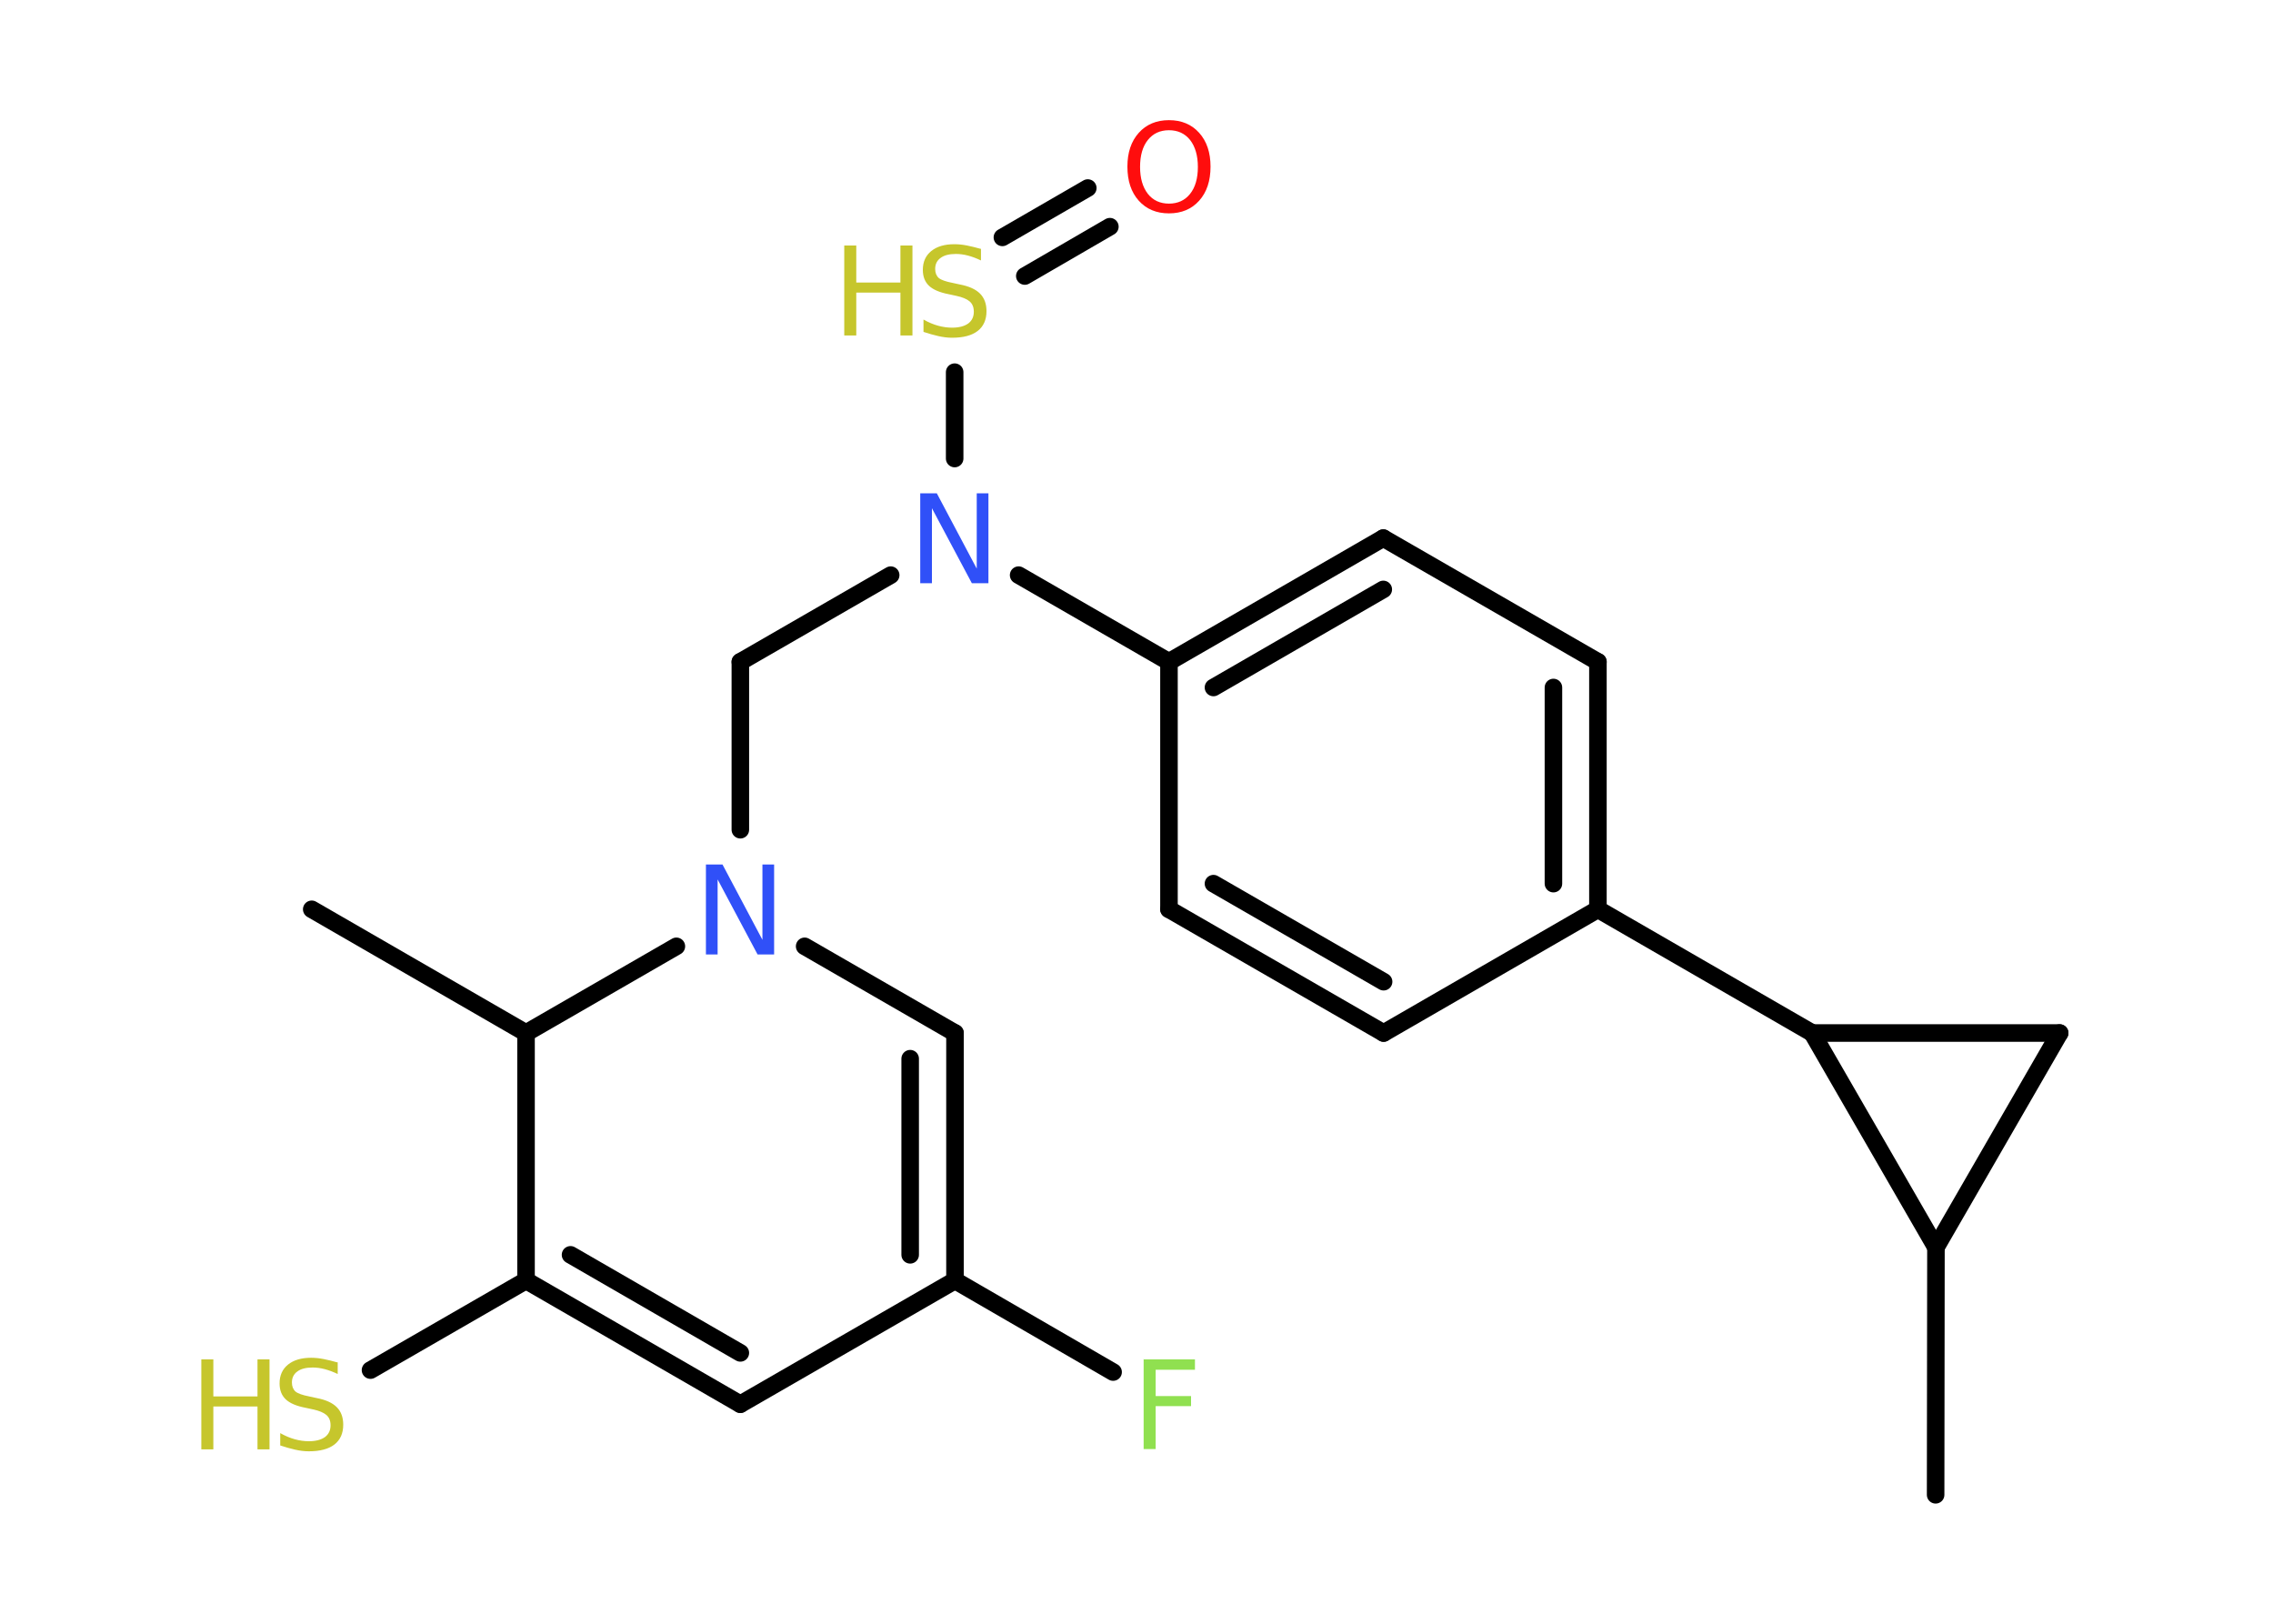 <?xml version='1.0' encoding='UTF-8'?>
<!DOCTYPE svg PUBLIC "-//W3C//DTD SVG 1.1//EN" "http://www.w3.org/Graphics/SVG/1.1/DTD/svg11.dtd">
<svg version='1.2' xmlns='http://www.w3.org/2000/svg' xmlns:xlink='http://www.w3.org/1999/xlink' width='70.0mm' height='50.0mm' viewBox='0 0 70.0 50.0'>
  <desc>Generated by the Chemistry Development Kit (http://github.com/cdk)</desc>
  <g stroke-linecap='round' stroke-linejoin='round' stroke='#000000' stroke-width='.54' fill='#C6C62C'>
    <rect x='.0' y='.0' width='70.0' height='50.0' fill='#FFFFFF' stroke='none'/>
    <g id='mol1' class='mol'>
      <line id='mol1bnd1' class='bond' x1='59.61' y1='46.03' x2='59.62' y2='38.41'/>
      <line id='mol1bnd2' class='bond' x1='59.62' y1='38.41' x2='63.43' y2='31.81'/>
      <line id='mol1bnd3' class='bond' x1='63.43' y1='31.81' x2='55.81' y2='31.81'/>
      <line id='mol1bnd4' class='bond' x1='59.62' y1='38.41' x2='55.81' y2='31.81'/>
      <line id='mol1bnd5' class='bond' x1='55.81' y1='31.81' x2='49.21' y2='28.0'/>
      <g id='mol1bnd6' class='bond'>
        <line x1='49.21' y1='28.0' x2='49.21' y2='20.38'/>
        <line x1='47.84' y1='27.21' x2='47.84' y2='21.17'/>
      </g>
      <line id='mol1bnd7' class='bond' x1='49.21' y1='20.38' x2='42.6' y2='16.57'/>
      <g id='mol1bnd8' class='bond'>
        <line x1='42.6' y1='16.57' x2='36.0' y2='20.38'/>
        <line x1='42.6' y1='18.15' x2='37.37' y2='21.17'/>
      </g>
      <line id='mol1bnd9' class='bond' x1='36.0' y1='20.38' x2='31.37' y2='17.71'/>
      <line id='mol1bnd10' class='bond' x1='27.43' y1='17.71' x2='22.8' y2='20.38'/>
      <line id='mol1bnd11' class='bond' x1='22.8' y1='20.38' x2='22.8' y2='25.55'/>
      <line id='mol1bnd12' class='bond' x1='24.78' y1='29.14' x2='29.41' y2='31.81'/>
      <g id='mol1bnd13' class='bond'>
        <line x1='29.41' y1='39.43' x2='29.41' y2='31.81'/>
        <line x1='28.03' y1='38.64' x2='28.03' y2='32.6'/>
      </g>
      <line id='mol1bnd14' class='bond' x1='29.41' y1='39.43' x2='34.28' y2='42.25'/>
      <line id='mol1bnd15' class='bond' x1='29.41' y1='39.43' x2='22.8' y2='43.24'/>
      <g id='mol1bnd16' class='bond'>
        <line x1='16.2' y1='39.43' x2='22.8' y2='43.24'/>
        <line x1='17.57' y1='38.64' x2='22.8' y2='41.66'/>
      </g>
      <line id='mol1bnd17' class='bond' x1='16.2' y1='39.43' x2='11.41' y2='42.19'/>
      <line id='mol1bnd18' class='bond' x1='16.2' y1='39.43' x2='16.2' y2='31.81'/>
      <line id='mol1bnd19' class='bond' x1='20.83' y1='29.14' x2='16.2' y2='31.81'/>
      <line id='mol1bnd20' class='bond' x1='16.2' y1='31.81' x2='9.6' y2='28.0'/>
      <line id='mol1bnd21' class='bond' x1='29.4' y1='14.12' x2='29.4' y2='11.46'/>
      <g id='mol1bnd22' class='bond'>
        <line x1='30.87' y1='7.31' x2='33.5' y2='5.79'/>
        <line x1='31.56' y1='8.5' x2='34.18' y2='6.98'/>
      </g>
      <line id='mol1bnd23' class='bond' x1='36.0' y1='20.38' x2='36.0' y2='28.0'/>
      <g id='mol1bnd24' class='bond'>
        <line x1='36.0' y1='28.0' x2='42.61' y2='31.81'/>
        <line x1='37.37' y1='27.21' x2='42.61' y2='30.23'/>
      </g>
      <line id='mol1bnd25' class='bond' x1='49.21' y1='28.0' x2='42.61' y2='31.81'/>
      <path id='mol1atm9' class='atom' d='M28.35 15.19h.5l1.23 2.32v-2.32h.36v2.77h-.51l-1.23 -2.31v2.31h-.36v-2.77z' stroke='none' fill='#3050F8'/>
      <path id='mol1atm11' class='atom' d='M21.75 26.62h.5l1.23 2.32v-2.32h.36v2.77h-.51l-1.23 -2.31v2.31h-.36v-2.77z' stroke='none' fill='#3050F8'/>
      <path id='mol1atm14' class='atom' d='M35.21 41.86h1.59v.32h-1.21v.81h1.09v.31h-1.09v1.32h-.37v-2.77z' stroke='none' fill='#90E050'/>
      <g id='mol1atm17' class='atom'>
        <path d='M10.4 41.95v.36q-.21 -.1 -.4 -.15q-.19 -.05 -.37 -.05q-.31 .0 -.47 .12q-.17 .12 -.17 .34q.0 .18 .11 .28q.11 .09 .42 .15l.23 .05q.42 .08 .62 .28q.2 .2 .2 .54q.0 .4 -.27 .61q-.27 .21 -.79 .21q-.2 .0 -.42 -.05q-.22 -.05 -.46 -.13v-.38q.23 .13 .45 .19q.22 .06 .43 .06q.32 .0 .5 -.13q.17 -.13 .17 -.36q.0 -.21 -.13 -.32q-.13 -.11 -.41 -.17l-.23 -.05q-.42 -.08 -.61 -.26q-.19 -.18 -.19 -.49q.0 -.37 .26 -.58q.26 -.21 .71 -.21q.19 .0 .39 .04q.2 .04 .41 .1z' stroke='none'/>
        <path d='M6.2 41.86h.37v1.14h1.36v-1.14h.37v2.77h-.37v-1.32h-1.36v1.32h-.37v-2.77z' stroke='none'/>
      </g>
      <g id='mol1atm20' class='atom'>
        <path d='M30.21 7.66v.36q-.21 -.1 -.4 -.15q-.19 -.05 -.37 -.05q-.31 .0 -.47 .12q-.17 .12 -.17 .34q.0 .18 .11 .28q.11 .09 .42 .15l.23 .05q.42 .08 .62 .28q.2 .2 .2 .54q.0 .4 -.27 .61q-.27 .21 -.79 .21q-.2 .0 -.42 -.05q-.22 -.05 -.46 -.13v-.38q.23 .13 .45 .19q.22 .06 .43 .06q.32 .0 .5 -.13q.17 -.13 .17 -.36q.0 -.21 -.13 -.32q-.13 -.11 -.41 -.17l-.23 -.05q-.42 -.08 -.61 -.26q-.19 -.18 -.19 -.49q.0 -.37 .26 -.58q.26 -.21 .71 -.21q.19 .0 .39 .04q.2 .04 .41 .1z' stroke='none'/>
        <path d='M26.0 7.56h.37v1.14h1.36v-1.14h.37v2.77h-.37v-1.32h-1.36v1.32h-.37v-2.77z' stroke='none'/>
      </g>
      <path id='mol1atm21' class='atom' d='M36.0 4.01q-.41 .0 -.65 .3q-.24 .3 -.24 .83q.0 .52 .24 .83q.24 .3 .65 .3q.41 .0 .65 -.3q.24 -.3 .24 -.83q.0 -.52 -.24 -.83q-.24 -.3 -.65 -.3zM36.0 3.7q.58 .0 .93 .39q.35 .39 .35 1.04q.0 .66 -.35 1.05q-.35 .39 -.93 .39q-.58 .0 -.93 -.39q-.35 -.39 -.35 -1.05q.0 -.65 .35 -1.04q.35 -.39 .93 -.39z' stroke='none' fill='#FF0D0D'/>
    </g>
  </g>
</svg>
